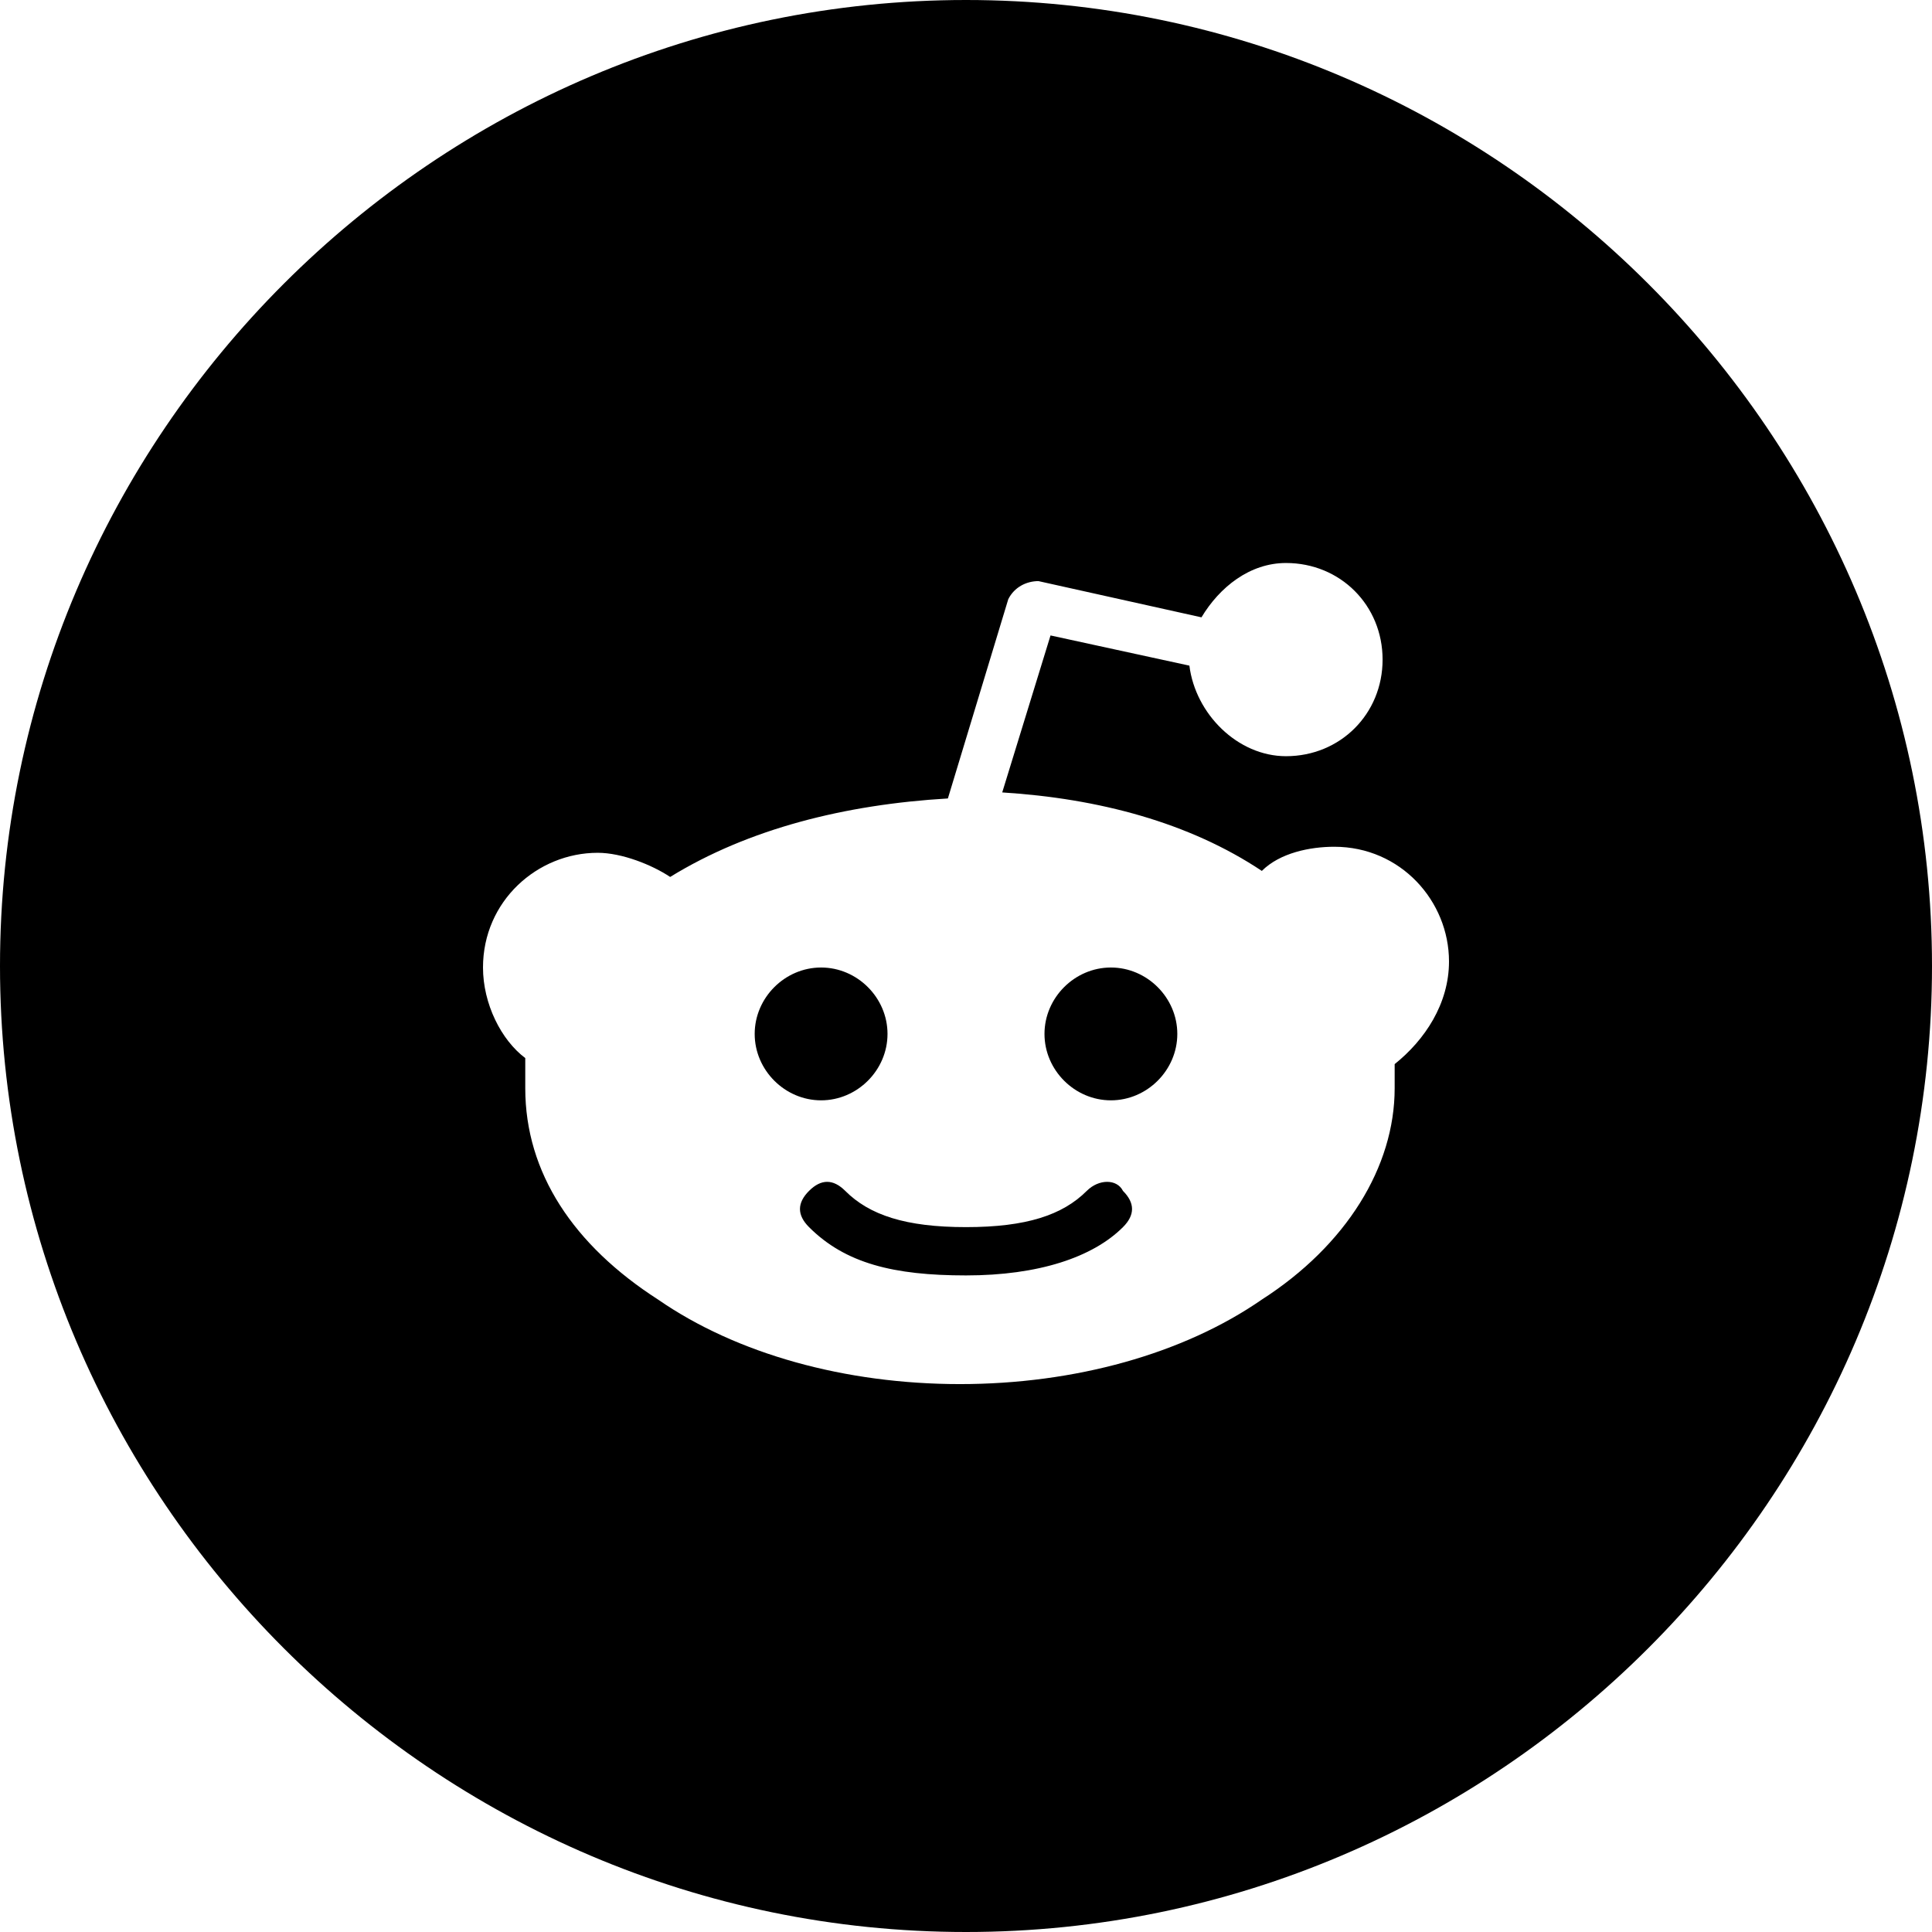 <?xml version="1.0" encoding="utf-8"?>
<!-- Generator: Adobe Illustrator 21.1.0, SVG Export Plug-In . SVG Version: 6.00 Build 0)  -->
<svg version="1.1" xmlns="http://www.w3.org/2000/svg" xmlns:xlink="http://www.w3.org/1999/xlink" x="0px" y="0px"
	 viewBox="0 0 512 512" style="enable-background:new 0 0 512 512;" xml:space="preserve">
<path d="M256,0C115.2,0,0,115.2,0,256s115.2,256,256,256s256-115.2,256-256S396.8,0,256,0z M369.6,282v6.4c0,20.8-12.8,41.6-35.2,56
	c-20.8,14.4-49.6,22.4-80,22.4s-59.2-8-80-22.4c-22.4-14.4-35.2-33.6-35.2-56v-8c-6.4-4.8-11.2-14.4-11.2-24
	c0-17.6,14.4-30.4,30.4-30.4c6.4,0,14.4,3.2,19.2,6.4c20.8-12.8,46.4-19.2,73.6-20.8l16-52.8c1.6-3.2,4.8-4.8,8-4.8l43.2,9.6
	c4.8-8,12.8-14.4,22.4-14.4c14.4,0,25.6,11.2,25.6,25.6s-11.2,25.6-25.6,25.6c-12.8,0-24-11.2-25.6-24l-36.8-8L265.6,210
	c25.6,1.6,49.6,8,68.8,20.8c4.8-4.8,12.8-6.4,19.2-6.4c17.6,0,30.4,14.4,30.4,30.4C384,266,377.6,275.6,369.6,282z M294.4,256.4
	c-9.6,0-17.6,8-17.6,17.6c0,9.6,8,17.6,17.6,17.6s17.6-8,17.6-17.6C312,264.4,304,256.4,294.4,256.4z M288,315.6
	c-6.4,6.4-16,9.6-32,9.6c-8,0-14.4-0.8-19.6-2.4s-9.2-4-12.4-7.2c-3.2-3.2-6.4-3.2-9.6,0s-3.2,6.4,0,9.6
	c9.6,9.6,22.4,12.8,41.6,12.8c9.6,0,18-1.2,25-3.4s12.6-5.4,16.6-9.4c3.2-3.2,3.2-6.4,0-9.6C296,312.4,291.2,312.4,288,315.6z
	 M235.2,274c0-9.6-8-17.6-17.6-17.6c-9.6,0-17.6,8-17.6,17.6c0,9.6,8,17.6,17.6,17.6C227.2,291.6,235.2,283.6,235.2,274z"/>
</svg>
